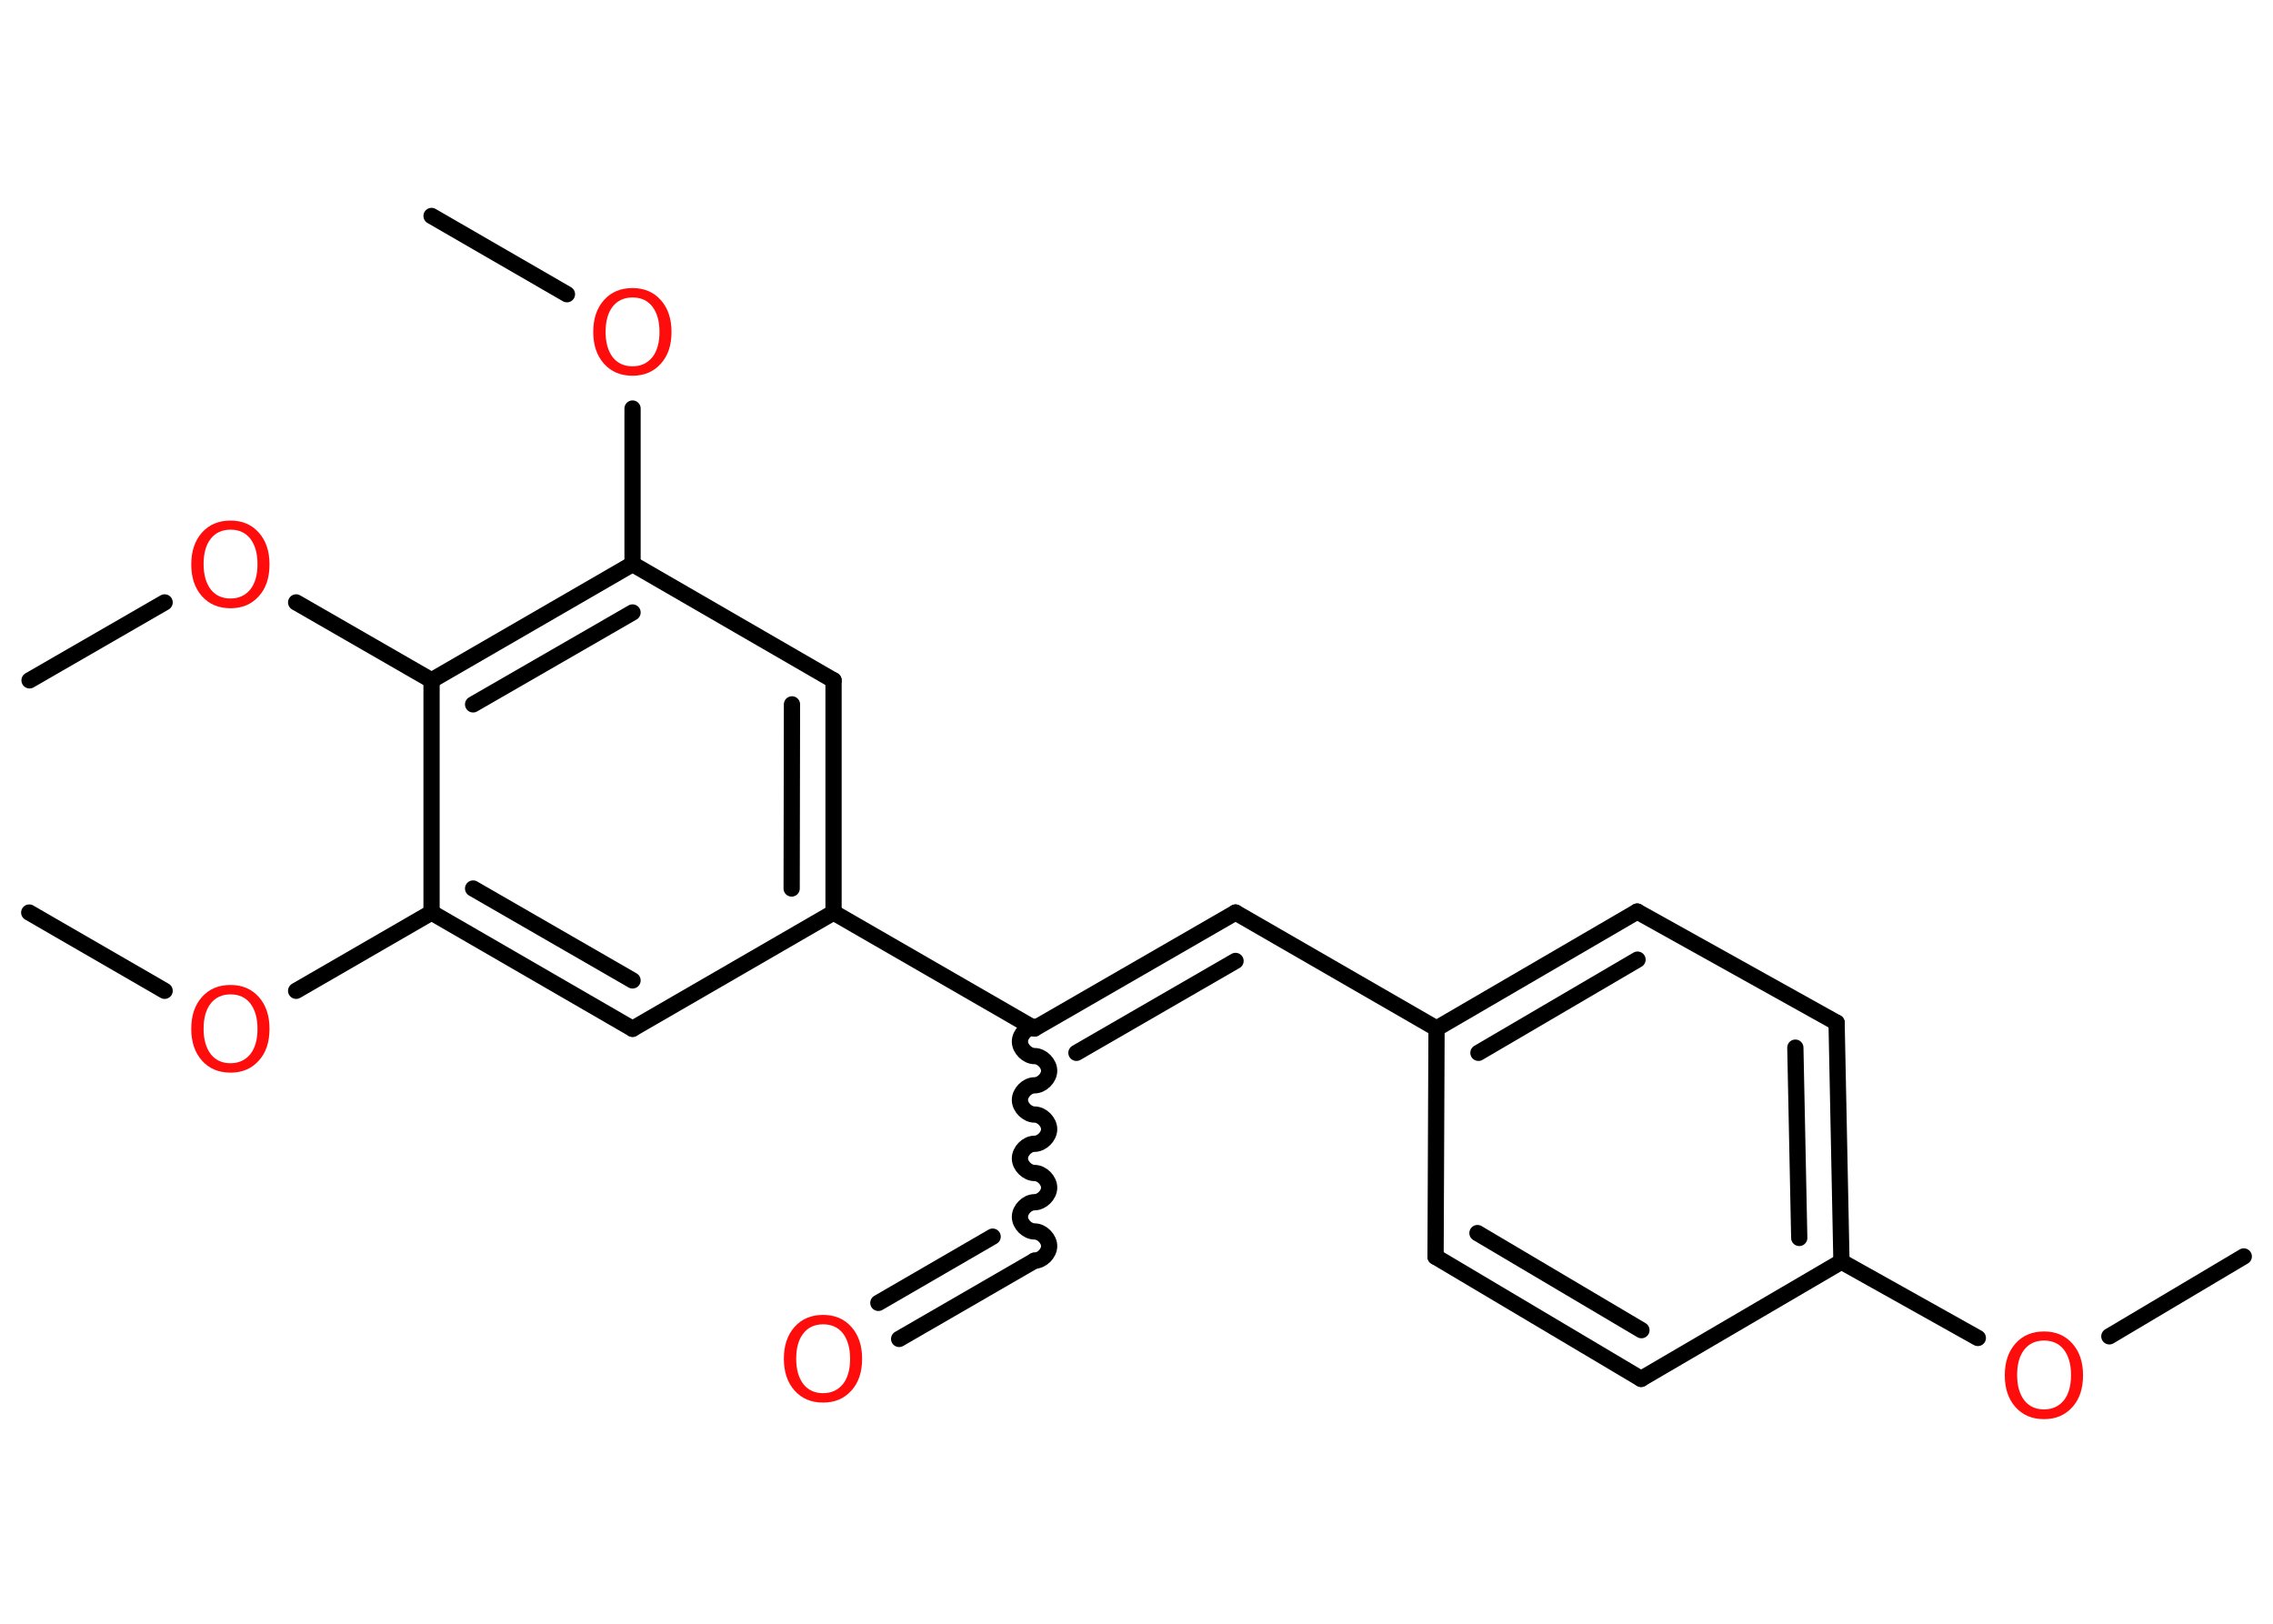 <?xml version='1.0' encoding='UTF-8'?>
<!DOCTYPE svg PUBLIC "-//W3C//DTD SVG 1.1//EN" "http://www.w3.org/Graphics/SVG/1.1/DTD/svg11.dtd">
<svg version='1.2' xmlns='http://www.w3.org/2000/svg' xmlns:xlink='http://www.w3.org/1999/xlink' width='70.0mm' height='50.0mm' viewBox='0 0 70.0 50.0'>
  <desc>Generated by the Chemistry Development Kit (http://github.com/cdk)</desc>
  <g stroke-linecap='round' stroke-linejoin='round' stroke='#000000' stroke-width='.5' fill='#FF0D0D'>
    <rect x='.0' y='.0' width='70.0' height='50.0' fill='#FFFFFF' stroke='none'/>
    <g id='mol1' class='mol'>
      <line id='mol1bnd1' class='bond' x1='69.1' y1='38.69' x2='64.96' y2='41.15'/>
      <line id='mol1bnd2' class='bond' x1='60.91' y1='41.2' x2='56.71' y2='38.85'/>
      <g id='mol1bnd3' class='bond'>
        <line x1='56.71' y1='38.85' x2='56.56' y2='31.49'/>
        <line x1='55.41' y1='38.12' x2='55.29' y2='32.26'/>
      </g>
      <line id='mol1bnd4' class='bond' x1='56.56' y1='31.49' x2='50.42' y2='28.07'/>
      <g id='mol1bnd5' class='bond'>
        <line x1='50.42' y1='28.07' x2='44.24' y2='31.67'/>
        <line x1='50.43' y1='29.55' x2='45.53' y2='32.42'/>
      </g>
      <line id='mol1bnd6' class='bond' x1='44.24' y1='31.67' x2='38.05' y2='28.1'/>
      <g id='mol1bnd7' class='bond'>
        <line x1='38.05' y1='28.1' x2='31.86' y2='31.67'/>
        <line x1='38.05' y1='29.59' x2='33.15' y2='32.42'/>
      </g>
      <path id='mol1bnd8' class='bond' d='M31.86 38.82c.22 .0 .45 -.22 .45 -.45c.0 -.22 -.22 -.45 -.45 -.45c-.22 .0 -.45 -.22 -.45 -.45c.0 -.22 .22 -.45 .45 -.45c.22 .0 .45 -.22 .45 -.45c.0 -.22 -.22 -.45 -.45 -.45c-.22 .0 -.45 -.22 -.45 -.45c.0 -.22 .22 -.45 .45 -.45c.22 .0 .45 -.22 .45 -.45c.0 -.22 -.22 -.45 -.45 -.45c-.22 .0 -.45 -.22 -.45 -.45c.0 -.22 .22 -.45 .45 -.45c.22 .0 .45 -.22 .45 -.45c.0 -.22 -.22 -.45 -.45 -.45c-.22 .0 -.45 -.22 -.45 -.45c.0 -.22 .22 -.45 .45 -.45' fill='none' stroke='#000000' stroke-width='.5'/>
      <g id='mol1bnd9' class='bond'>
        <line x1='31.86' y1='38.82' x2='27.69' y2='41.23'/>
        <line x1='30.57' y1='38.08' x2='27.05' y2='40.12'/>
      </g>
      <line id='mol1bnd10' class='bond' x1='31.86' y1='31.67' x2='25.67' y2='28.1'/>
      <g id='mol1bnd11' class='bond'>
        <line x1='25.67' y1='28.1' x2='25.67' y2='20.95'/>
        <line x1='24.38' y1='27.36' x2='24.39' y2='21.69'/>
      </g>
      <line id='mol1bnd12' class='bond' x1='25.67' y1='20.95' x2='19.48' y2='17.37'/>
      <line id='mol1bnd13' class='bond' x1='19.48' y1='17.37' x2='19.48' y2='12.58'/>
      <line id='mol1bnd14' class='bond' x1='17.46' y1='9.06' x2='13.29' y2='6.65'/>
      <g id='mol1bnd15' class='bond'>
        <line x1='19.48' y1='17.37' x2='13.29' y2='20.95'/>
        <line x1='19.48' y1='18.86' x2='14.57' y2='21.69'/>
      </g>
      <line id='mol1bnd16' class='bond' x1='13.29' y1='20.95' x2='9.12' y2='18.55'/>
      <line id='mol1bnd17' class='bond' x1='5.07' y1='18.55' x2='.91' y2='20.95'/>
      <line id='mol1bnd18' class='bond' x1='13.29' y1='20.95' x2='13.29' y2='28.1'/>
      <line id='mol1bnd19' class='bond' x1='13.29' y1='28.1' x2='9.12' y2='30.51'/>
      <line id='mol1bnd20' class='bond' x1='5.07' y1='30.51' x2='.9' y2='28.1'/>
      <g id='mol1bnd21' class='bond'>
        <line x1='13.29' y1='28.1' x2='19.48' y2='31.68'/>
        <line x1='14.57' y1='27.36' x2='19.48' y2='30.19'/>
      </g>
      <line id='mol1bnd22' class='bond' x1='25.67' y1='28.1' x2='19.48' y2='31.68'/>
      <line id='mol1bnd23' class='bond' x1='44.24' y1='31.67' x2='44.21' y2='38.7'/>
      <g id='mol1bnd24' class='bond'>
        <line x1='44.21' y1='38.7' x2='50.54' y2='42.46'/>
        <line x1='45.5' y1='37.97' x2='50.55' y2='40.96'/>
      </g>
      <line id='mol1bnd25' class='bond' x1='56.71' y1='38.85' x2='50.54' y2='42.46'/>
      <path id='mol1atm2' class='atom' d='M62.95 41.28q-.39 .0 -.61 .28q-.22 .28 -.22 .78q.0 .49 .22 .78q.22 .28 .61 .28q.38 .0 .61 -.28q.22 -.28 .22 -.78q.0 -.49 -.22 -.78q-.22 -.28 -.61 -.28zM62.95 41.0q.54 .0 .87 .37q.33 .37 .33 .98q.0 .62 -.33 .98q-.33 .37 -.87 .37q-.55 .0 -.88 -.37q-.33 -.37 -.33 -.98q.0 -.61 .33 -.98q.33 -.37 .88 -.37z' stroke='none'/>
      <path id='mol1atm10' class='atom' d='M25.35 40.78q-.39 .0 -.61 .28q-.22 .28 -.22 .78q.0 .49 .22 .78q.22 .28 .61 .28q.38 .0 .61 -.28q.22 -.28 .22 -.78q.0 -.49 -.22 -.78q-.22 -.28 -.61 -.28zM25.35 40.49q.54 .0 .87 .37q.33 .37 .33 .98q.0 .62 -.33 .98q-.33 .37 -.87 .37q-.55 .0 -.88 -.37q-.33 -.37 -.33 -.98q.0 -.61 .33 -.98q.33 -.37 .88 -.37z' stroke='none'/>
      <path id='mol1atm14' class='atom' d='M19.48 9.16q-.39 .0 -.61 .28q-.22 .28 -.22 .78q.0 .49 .22 .78q.22 .28 .61 .28q.38 .0 .61 -.28q.22 -.28 .22 -.78q.0 -.49 -.22 -.78q-.22 -.28 -.61 -.28zM19.48 8.87q.54 .0 .87 .37q.33 .37 .33 .98q.0 .62 -.33 .98q-.33 .37 -.87 .37q-.55 .0 -.88 -.37q-.33 -.37 -.33 -.98q.0 -.61 .33 -.98q.33 -.37 .88 -.37z' stroke='none'/>
      <path id='mol1atm17' class='atom' d='M7.1 16.31q-.39 .0 -.61 .28q-.22 .28 -.22 .78q.0 .49 .22 .78q.22 .28 .61 .28q.38 .0 .61 -.28q.22 -.28 .22 -.78q.0 -.49 -.22 -.78q-.22 -.28 -.61 -.28zM7.1 16.03q.54 .0 .87 .37q.33 .37 .33 .98q.0 .62 -.33 .98q-.33 .37 -.87 .37q-.55 .0 -.88 -.37q-.33 -.37 -.33 -.98q.0 -.61 .33 -.98q.33 -.37 .88 -.37z' stroke='none'/>
      <path id='mol1atm20' class='atom' d='M7.1 30.62q-.39 .0 -.61 .28q-.22 .28 -.22 .78q.0 .49 .22 .78q.22 .28 .61 .28q.38 .0 .61 -.28q.22 -.28 .22 -.78q.0 -.49 -.22 -.78q-.22 -.28 -.61 -.28zM7.1 30.33q.54 .0 .87 .37q.33 .37 .33 .98q.0 .62 -.33 .98q-.33 .37 -.87 .37q-.55 .0 -.88 -.37q-.33 -.37 -.33 -.98q.0 -.61 .33 -.98q.33 -.37 .88 -.37z' stroke='none'/>
    </g>
  </g>
</svg>

